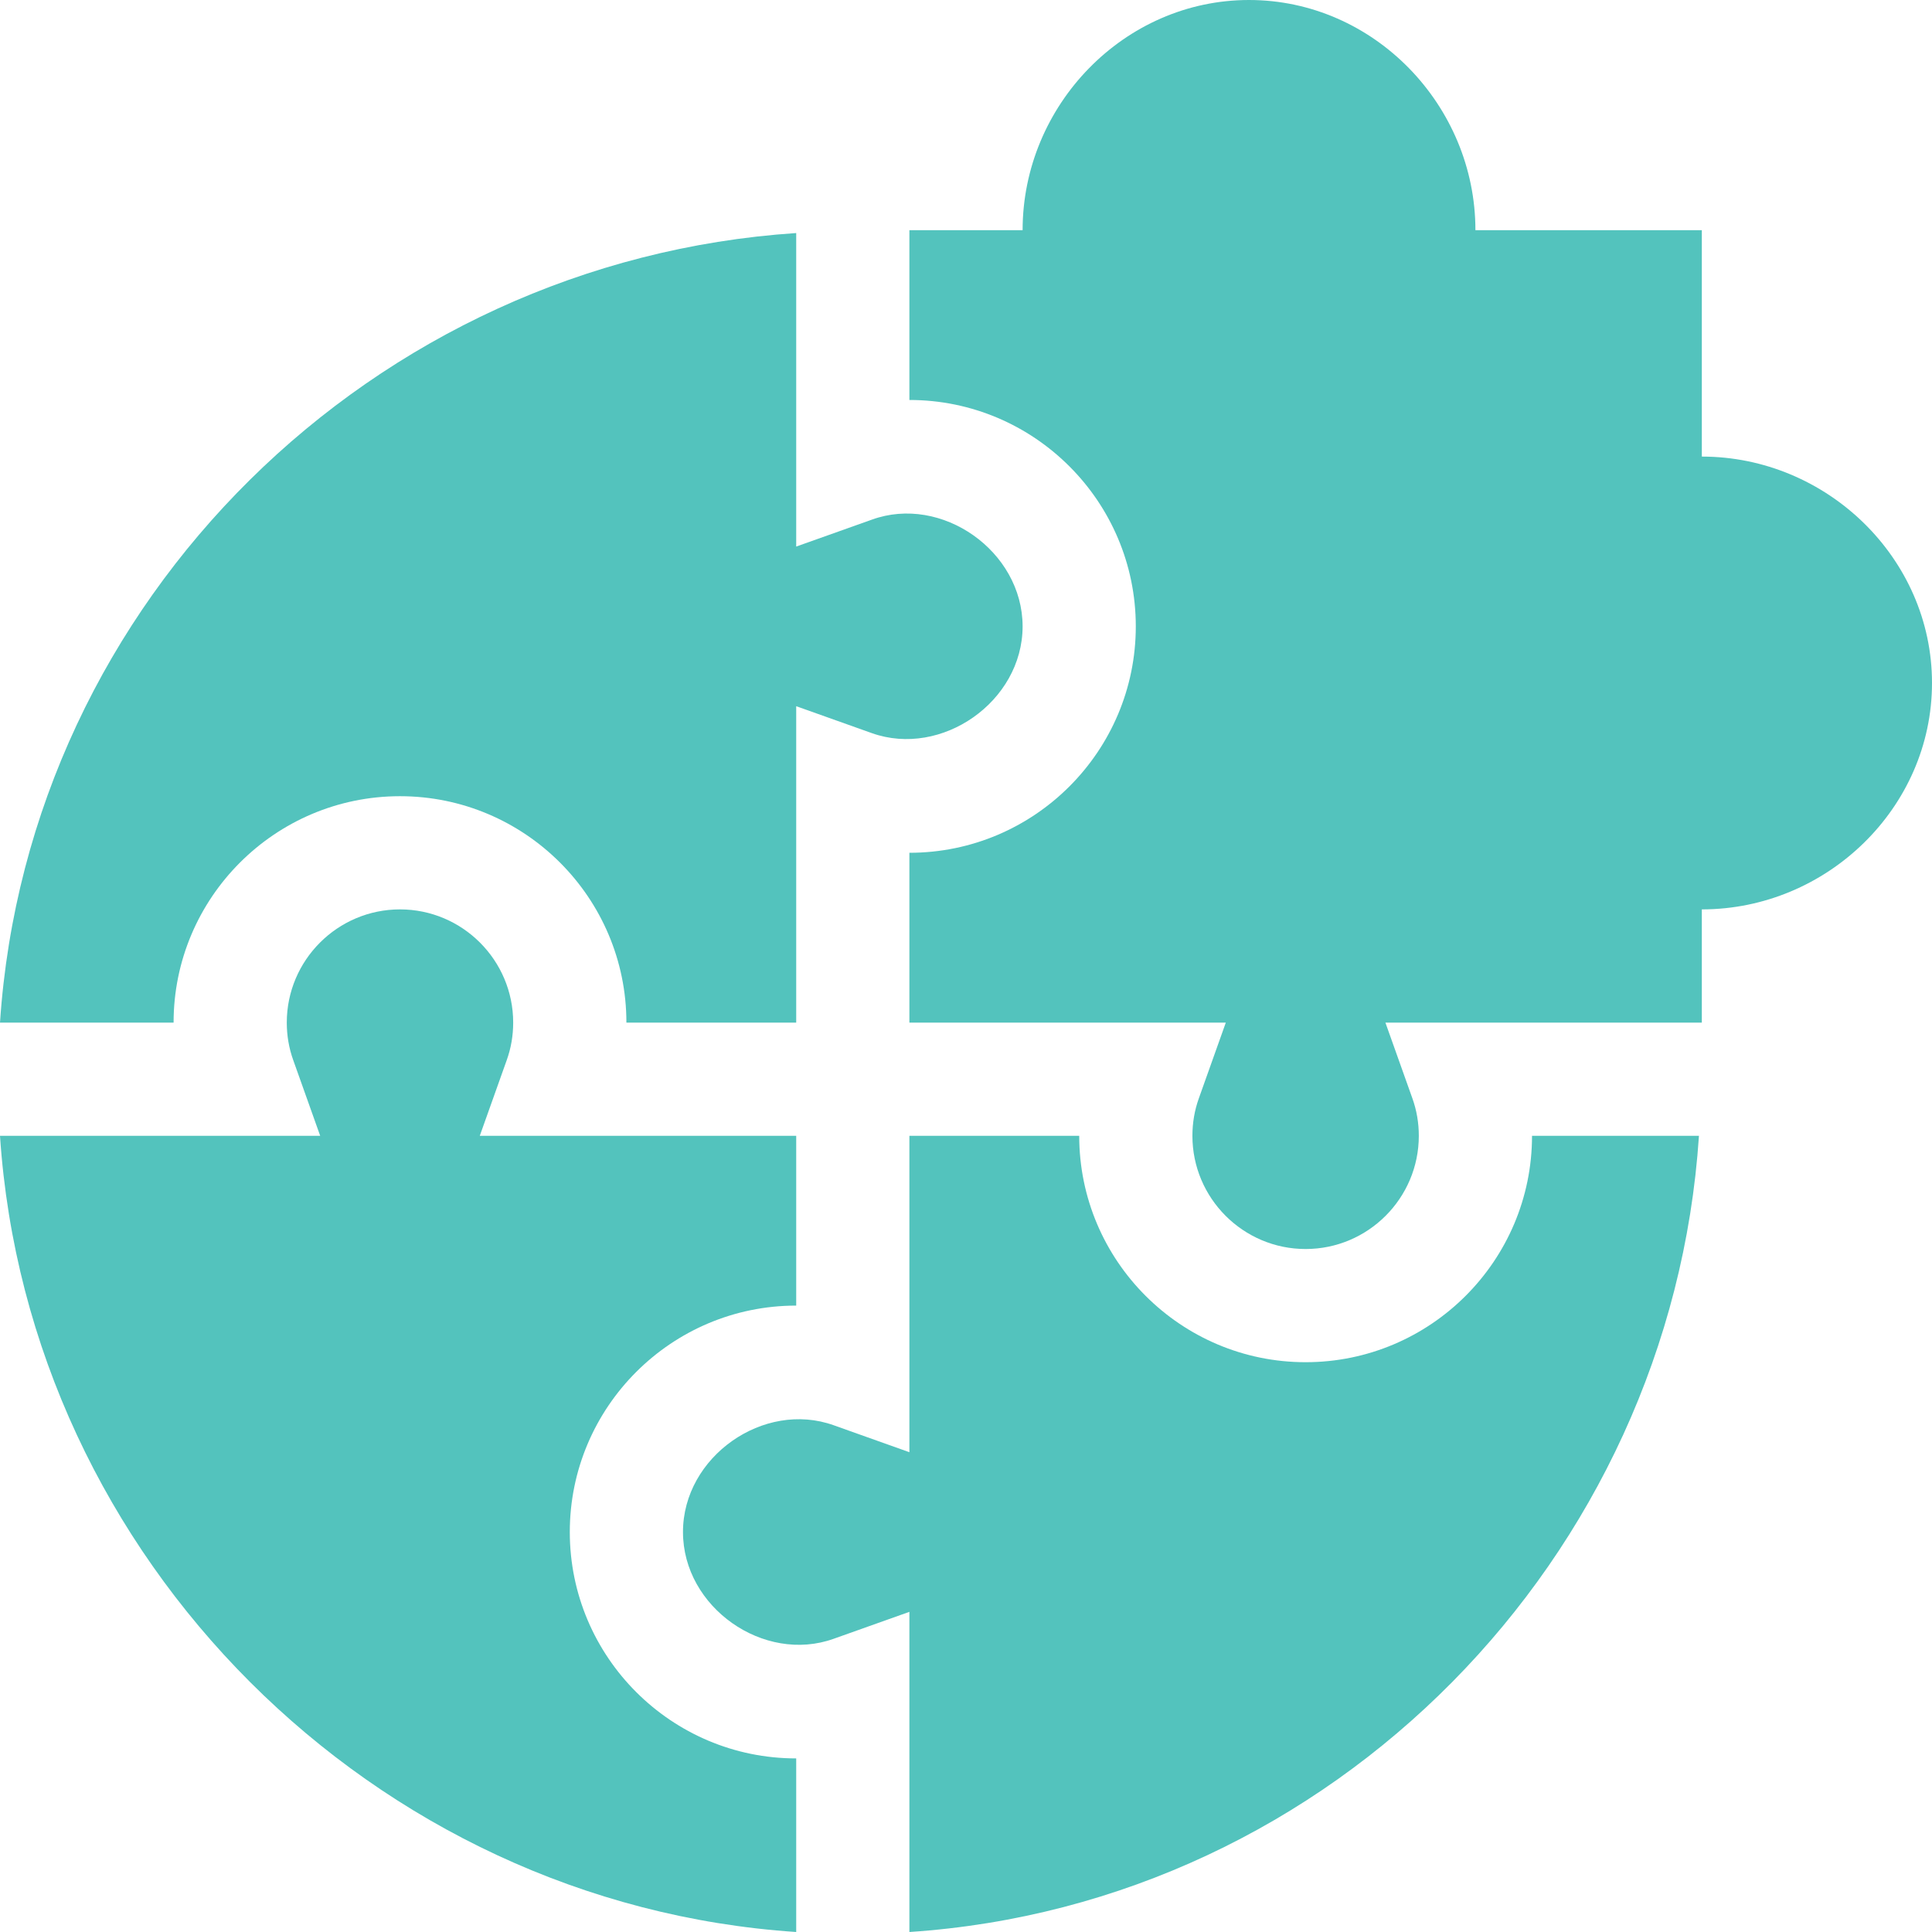 <svg width="80" height="80" viewBox="0 0 80 80" fill="none" xmlns="http://www.w3.org/2000/svg">
<path d="M32.969 80V72.812C27.798 72.812 23.594 68.608 23.594 63.438C23.594 58.267 27.798 54.062 32.969 54.062V47.031H19.867L20.982 43.9C21.161 43.403 21.25 42.879 21.25 42.344C21.25 39.76 19.147 37.656 16.562 37.656C13.978 37.656 11.875 39.76 11.875 42.344C11.875 42.879 11.964 43.403 12.143 43.9L13.258 47.031H0C1.163 64.546 15.454 78.837 32.969 80Z" fill="#53C3BD"/>
<path d="M16.562 32.969C21.733 32.969 25.938 37.173 25.938 42.344H32.969V29.242L36.1 30.357C38.986 31.385 42.341 29.055 42.344 25.937C42.341 22.818 38.988 20.469 36.1 21.518L32.969 22.632V9.65C15.454 10.813 1.163 24.829 0 42.344H7.188C7.188 37.173 11.392 32.969 16.562 32.969Z" fill="#53C3BD"/>
<path d="M70.35 47.031H63.438C63.438 52.202 59.233 56.406 54.062 56.406C48.892 56.406 44.688 52.202 44.688 47.031H37.656V60.133L34.525 59.018C31.628 57.976 28.279 60.318 28.281 63.438C28.279 66.557 31.63 68.899 34.525 67.857L37.656 66.743V80C55.171 78.837 69.187 64.546 70.35 47.031Z" fill="#53C3BD"/>
<path d="M70.469 18.906V9.531H61.094C61.094 4.361 56.889 0 51.719 0C46.548 0 42.344 4.361 42.344 9.531H37.656V16.562C42.827 16.562 47.031 20.767 47.031 25.938C47.031 31.108 42.827 35.312 37.656 35.312V42.344H50.758L49.643 45.475C49.464 45.972 49.375 46.496 49.375 47.031C49.375 49.615 51.478 51.719 54.062 51.719C56.647 51.719 58.75 49.615 58.75 47.031C58.75 46.496 58.661 45.972 58.482 45.475L57.367 42.344H70.469V37.656C75.639 37.656 80 33.452 80 28.281C80 23.111 75.639 18.906 70.469 18.906Z" fill="#53C3BD"/>
</svg>
